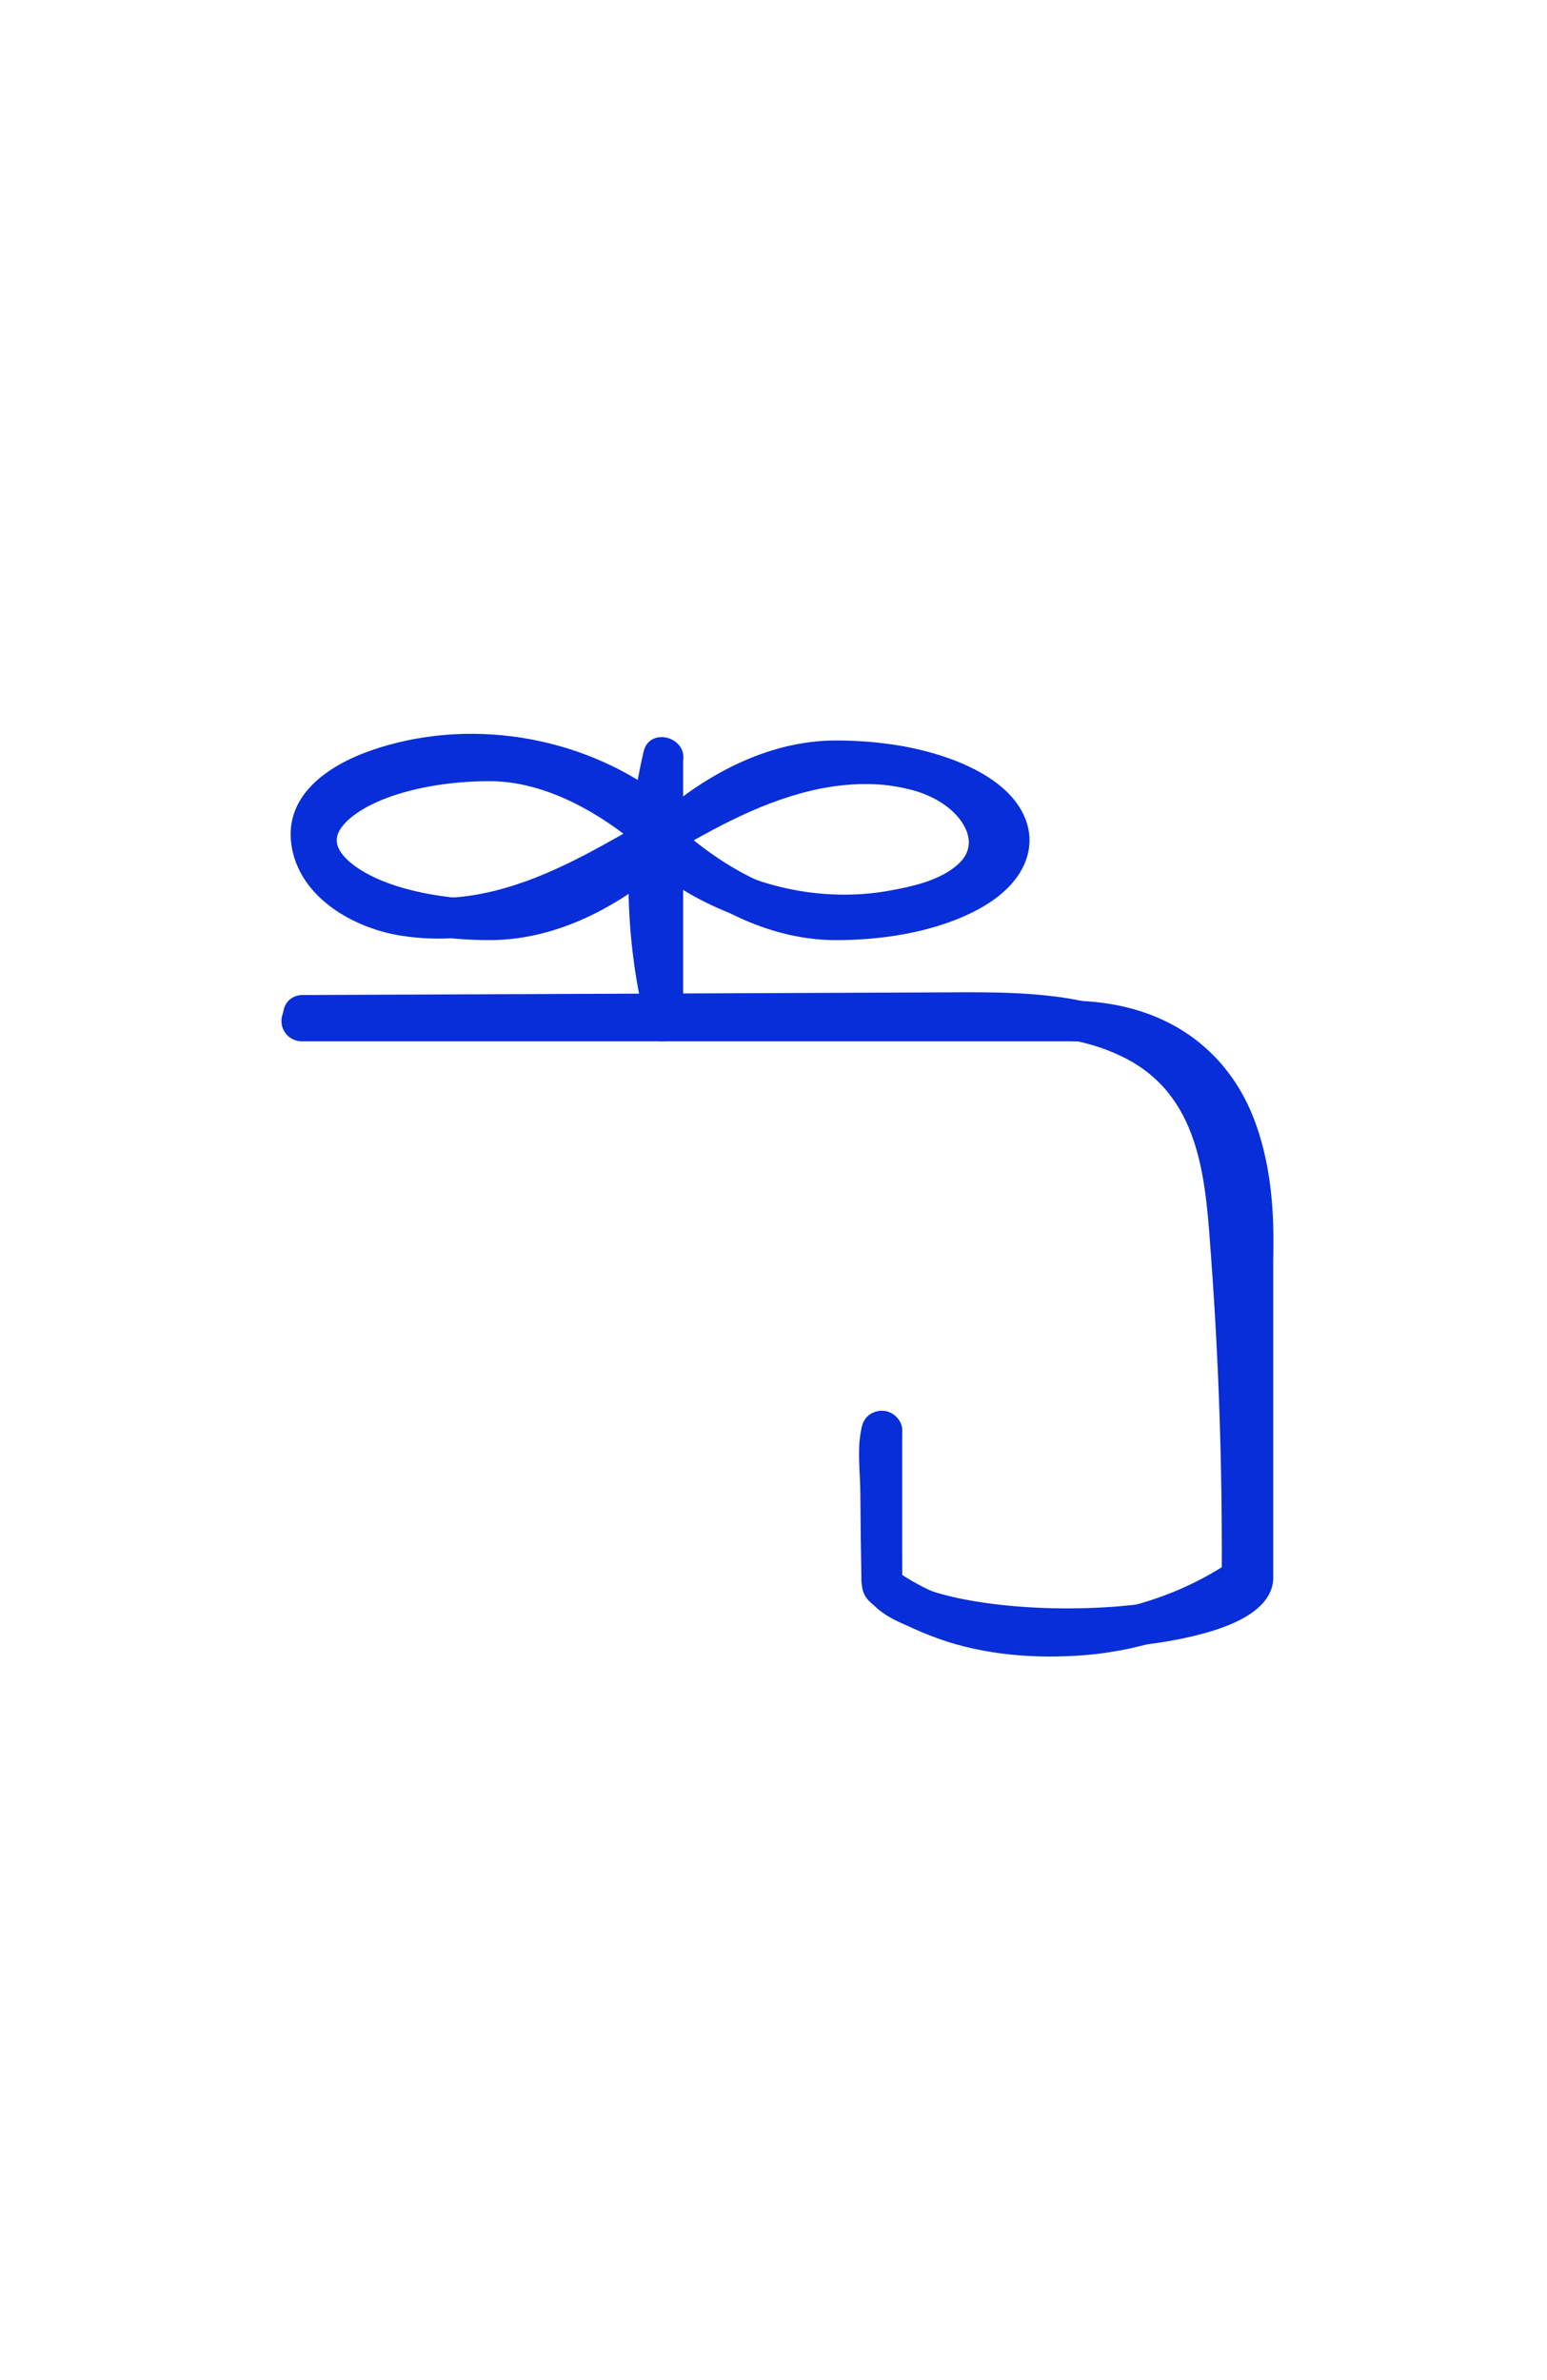 <?xml version="1.0" encoding="UTF-8" standalone="no"?>
<!-- Created with Inkscape (http://www.inkscape.org/) -->

<svg
   width="65"
   height="100"
   viewBox="0 0 17.198 26.458"
   version="1.1"
   id="svg127350"
   inkscape:export-filename="C:\Users\Agathe\Desktop\commerces.png"
   inkscape:export-xdpi="200"
   inkscape:export-ydpi="200"
   inkscape:version="1.1 (c68e22c387, 2021-05-23)"
   sodipodi:docname="robinet.svg"
   xmlns:inkscape="http://www.inkscape.org/namespaces/inkscape"
   xmlns:sodipodi="http://sodipodi.sourceforge.net/DTD/sodipodi-0.dtd"
   xmlns="http://www.w3.org/2000/svg"
   xmlns:svg="http://www.w3.org/2000/svg">
  <sodipodi:namedview
     id="namedview127352"
     pagecolor="#ffffff"
     bordercolor="#666666"
     borderopacity="1.0"
     inkscape:pageshadow="2"
     inkscape:pageopacity="0"
     inkscape:pagecheckerboard="0"
     inkscape:document-units="mm"
     showgrid="false"
     units="px"
     inkscape:zoom="5.9722783"
     inkscape:cx="55.087855"
     inkscape:cy="55.171575"
     inkscape:window-width="2400"
     inkscape:window-height="1271"
     inkscape:window-x="2391"
     inkscape:window-y="-9"
     inkscape:window-maximized="1"
     inkscape:current-layer="g1038" />
  <defs
     id="defs127347" />
  <g
     inkscape:label="Calque 1"
     inkscape:groupmode="layer"
     id="layer1">
    <g
       id="g1038"
       transform="matrix(0.032,0,0,0.032,2.68,5.321)">
      <g
         id="g878"
         transform="matrix(0.766,0,0,0.766,-239.376,-159.197)">
        <path
           style="color:#000000;fill:#072ed9;stroke-linecap:round;stroke-miterlimit:10;-inkscape-stroke:none"
           d="m 340.051,444.537 a 9.232,9.232 0 0 0 -9.232,9.232 9.232,9.232 0 0 0 9.232,9.232 H 687.25 c 41.641,0 58.106,18.587 66.996,40.828 8.89,22.241 7.912,47.967 7.912,59.67 v 142.619 c 0,-1.292 0.533,-0.603 -2.436,1.34 -2.968,1.943 -8.408,4.284 -15.439,6.23 -14.063,3.893 -34.489,6.488 -57.033,6.488 -22.549,0 -42.979,-2.595 -57.043,-6.488 -7.032,-1.946 -12.471,-4.288 -15.439,-6.23 -2.968,-1.942 -2.436,-2.632 -2.436,-1.34 v -66.35 a 9.232,9.232 0 0 0 -9.232,-9.232 9.232,9.232 0 0 0 -9.232,9.232 v 66.35 c 0,7.722 5.242,13.161 10.789,16.791 5.547,3.63 12.43,6.306 20.625,8.574 16.391,4.537 38.038,7.158 61.969,7.158 23.926,0 45.569,-2.621 61.959,-7.158 8.195,-2.269 15.078,-4.944 20.625,-8.574 5.547,-3.63 10.789,-9.069 10.789,-16.791 V 563.5 c 0,-10.247 1.615,-39.387 -9.232,-66.523 C 760.543,469.84 734.939,444.537 687.25,444.537 Z"
           id="path4" />
        <path
           style="color:#000000;fill:#072ed9;stroke-linecap:round;stroke-linejoin:round;stroke-miterlimit:10;-inkscape-stroke:none"
           d="m 425.23,326.559 c -22.835,0 -43.559,4.133 -59.389,11.396 -7.915,3.632 -14.658,8.044 -19.768,13.586 -5.11,5.542 -8.617,12.587 -8.617,20.279 0,7.694 3.505,14.739 8.615,20.283 5.11,5.544 11.854,9.957 19.77,13.59 15.83,7.265 36.554,11.398 59.389,11.398 29.303,0 54.117,-14.144 69.297,-25.365 v 62.053 a 9.232,9.232 0 0 0 9.232,9.232 9.232,9.232 0 0 0 9.232,-9.232 v -62.047 c 15.183,11.222 40.006,25.369 69.318,25.369 22.83,0 43.552,-4.134 59.383,-11.398 7.916,-3.632 14.661,-8.046 19.771,-13.59 5.111,-5.544 8.617,-12.589 8.617,-20.283 0,-7.693 -3.508,-14.737 -8.619,-20.279 -5.111,-5.542 -11.854,-9.954 -19.77,-13.586 -15.831,-7.263 -36.553,-11.396 -59.383,-11.396 -29.312,0 -54.135,14.143 -69.318,25.361 v -16.141 a 9.232,9.232 0 0 0 -9.232,-9.23 9.232,9.232 0 0 0 -9.232,9.23 v 16.127 c -15.179,-11.218 -39.99,-25.357 -69.297,-25.357 z m 0,18.463 c 27.576,0 52.545,17.152 64.463,26.799 -11.92,9.649 -36.895,26.807 -64.463,26.807 -20.545,0 -39.093,-3.935 -51.688,-9.715 -6.297,-2.89 -11.054,-6.243 -13.893,-9.322 -2.838,-3.079 -3.729,-5.513 -3.729,-7.77 0,-2.253 0.888,-4.686 3.727,-7.764 2.838,-3.078 7.597,-6.431 13.895,-9.32 12.595,-5.779 31.142,-9.715 51.688,-9.715 z m 157.08,0.01 c 20.54,0 39.087,3.937 51.684,9.717 6.298,2.89 11.058,6.242 13.896,9.32 2.839,3.078 3.727,5.51 3.727,7.762 0,2.256 -0.89,4.69 -3.729,7.77 -2.839,3.079 -7.596,6.432 -13.895,9.322 -12.596,5.78 -31.144,9.717 -51.684,9.717 -27.574,0 -52.556,-17.157 -64.48,-26.807 11.924,-9.647 36.905,-26.801 64.48,-26.801 z"
           id="path6" />
        <path
           style="color:#000000;fill:#072ed9;-inkscape-stroke:none"
           d="m 502.42,351.17 c -36.92,-27.18 -87.55,-35.19 -130.96,-20.09 -19.71,6.86 -40.62,20.93 -35.78,44.87 4.53,22.42 28.09,35.65 48.89,39.05 53.03,8.65 97.66,-24.37 141.88,-47.9 22.58,-12.01 47.35,-21.82 73.38,-20.68 11.85,0.52 24.94,3.41 34.21,11.26 7.63,6.46 12.47,16.54 4.16,24.53 -8.14,7.83 -21.55,10.66 -32.29,12.57 -12.04,2.13 -24.72,2.22 -36.82,0.5 -24.68,-3.47 -47.99,-14.39 -66.11,-31.5 -8.64,-8.16 -21.73,4.87 -13.06,13.05 32.6,30.77 79.22,44.03 123.18,35.32 19.51,-3.87 44.97,-13.02 47.86,-35.82 3,-23.67 -20.52,-40.13 -40.67,-45.38 -52.41,-13.7 -100,18.99 -143.53,43.01 -22.42,12.37 -46.79,23.47 -72.85,24.03 -11.6,0.25 -24.19,-1.31 -34.39,-7.21 -7.98,-4.63 -18.06,-13.97 -15.83,-24.29 2.52,-11.72 18.54,-16.52 28.44,-19.44 12.38,-3.66 25.14,-5.27 38.04,-4.99 26.39,0.58 51.73,9.43 72.95,25.05 9.56,7.06 18.78,-8.96 9.3,-15.94"
           id="path8" />
        <path
           style="color:#000000;fill:#072ed9;-inkscape-stroke:none"
           d="m 495.05,331.64 c -8.53,36.76 -9.04,74.68 -1.67,111.69 2.31,11.63 20.13,6.71 17.8,-4.91 -6.7,-33.65 -6.07,-68.45 1.67,-101.86 2.68,-11.58 -15.12,-16.5 -17.8,-4.92"
           id="path10" />
        <path
           style="color:#000000;fill:#072ed9;-inkscape-stroke:none"
           d="m 340.4,460.48 c 84.97,-0.36 169.96,-0.7 254.93,-1.05 21.25,-0.1 42.54,-0.64 63.78,-0.05 19.1,0.54 38.82,2.76 55.87,12.03 33.59,18.28 35.05,56.55 37.53,90.52 3.46,47.2 5,94.51 4.76,141.83 -0.06,11.89 18.4,11.9 18.46,0 0.22,-44.29 -1.12,-88.59 -4.12,-132.8 -2.42,-35.65 -2.39,-78.7 -31.46,-104.36 -31.3,-27.65 -74.99,-25.94 -114.11,-25.78 -44.54,0.18 -89.07,0.37 -133.61,0.55 -50.68,0.21 -101.36,0.42 -152.03,0.63 -11.87,0.07 -11.9,18.53 0,18.48"
           id="path12" />
        <path
           style="color:#000000;fill:#072ed9;-inkscape-stroke:none"
           d="m 763.06,697.69 c -44.46,31.07 -109.94,36.72 -155.26,4.24 1.53,2.66 3.05,5.32 4.58,7.98 -0.22,-10.99 -0.38,-21.98 -0.49,-32.98 -0.07,-7.93 -0.15,-15.85 -0.09,-23.78 0.02,-2.88 0.02,-5.76 0.15,-8.64 0.06,-1.75 0.92,-5.44 0.05,-2.28 3.16,-11.47 -14.64,-16.36 -17.8,-4.91 -2.55,9.23 -0.91,20.77 -0.85,30.18 0.07,12.72 0.26,25.43 0.48,38.15 0.1,5 0.37,8.7 4.65,12.24 8.56,7.04 19.47,12.04 29.8,15.82 20.94,7.67 45.1,9.49 67.2,7.63 27.6,-2.31 54.19,-11.83 76.9,-27.7 9.68,-6.77 0.46,-22.78 -9.32,-15.95"
           id="path14" />
      </g>
    </g>
  </g>
</svg>
